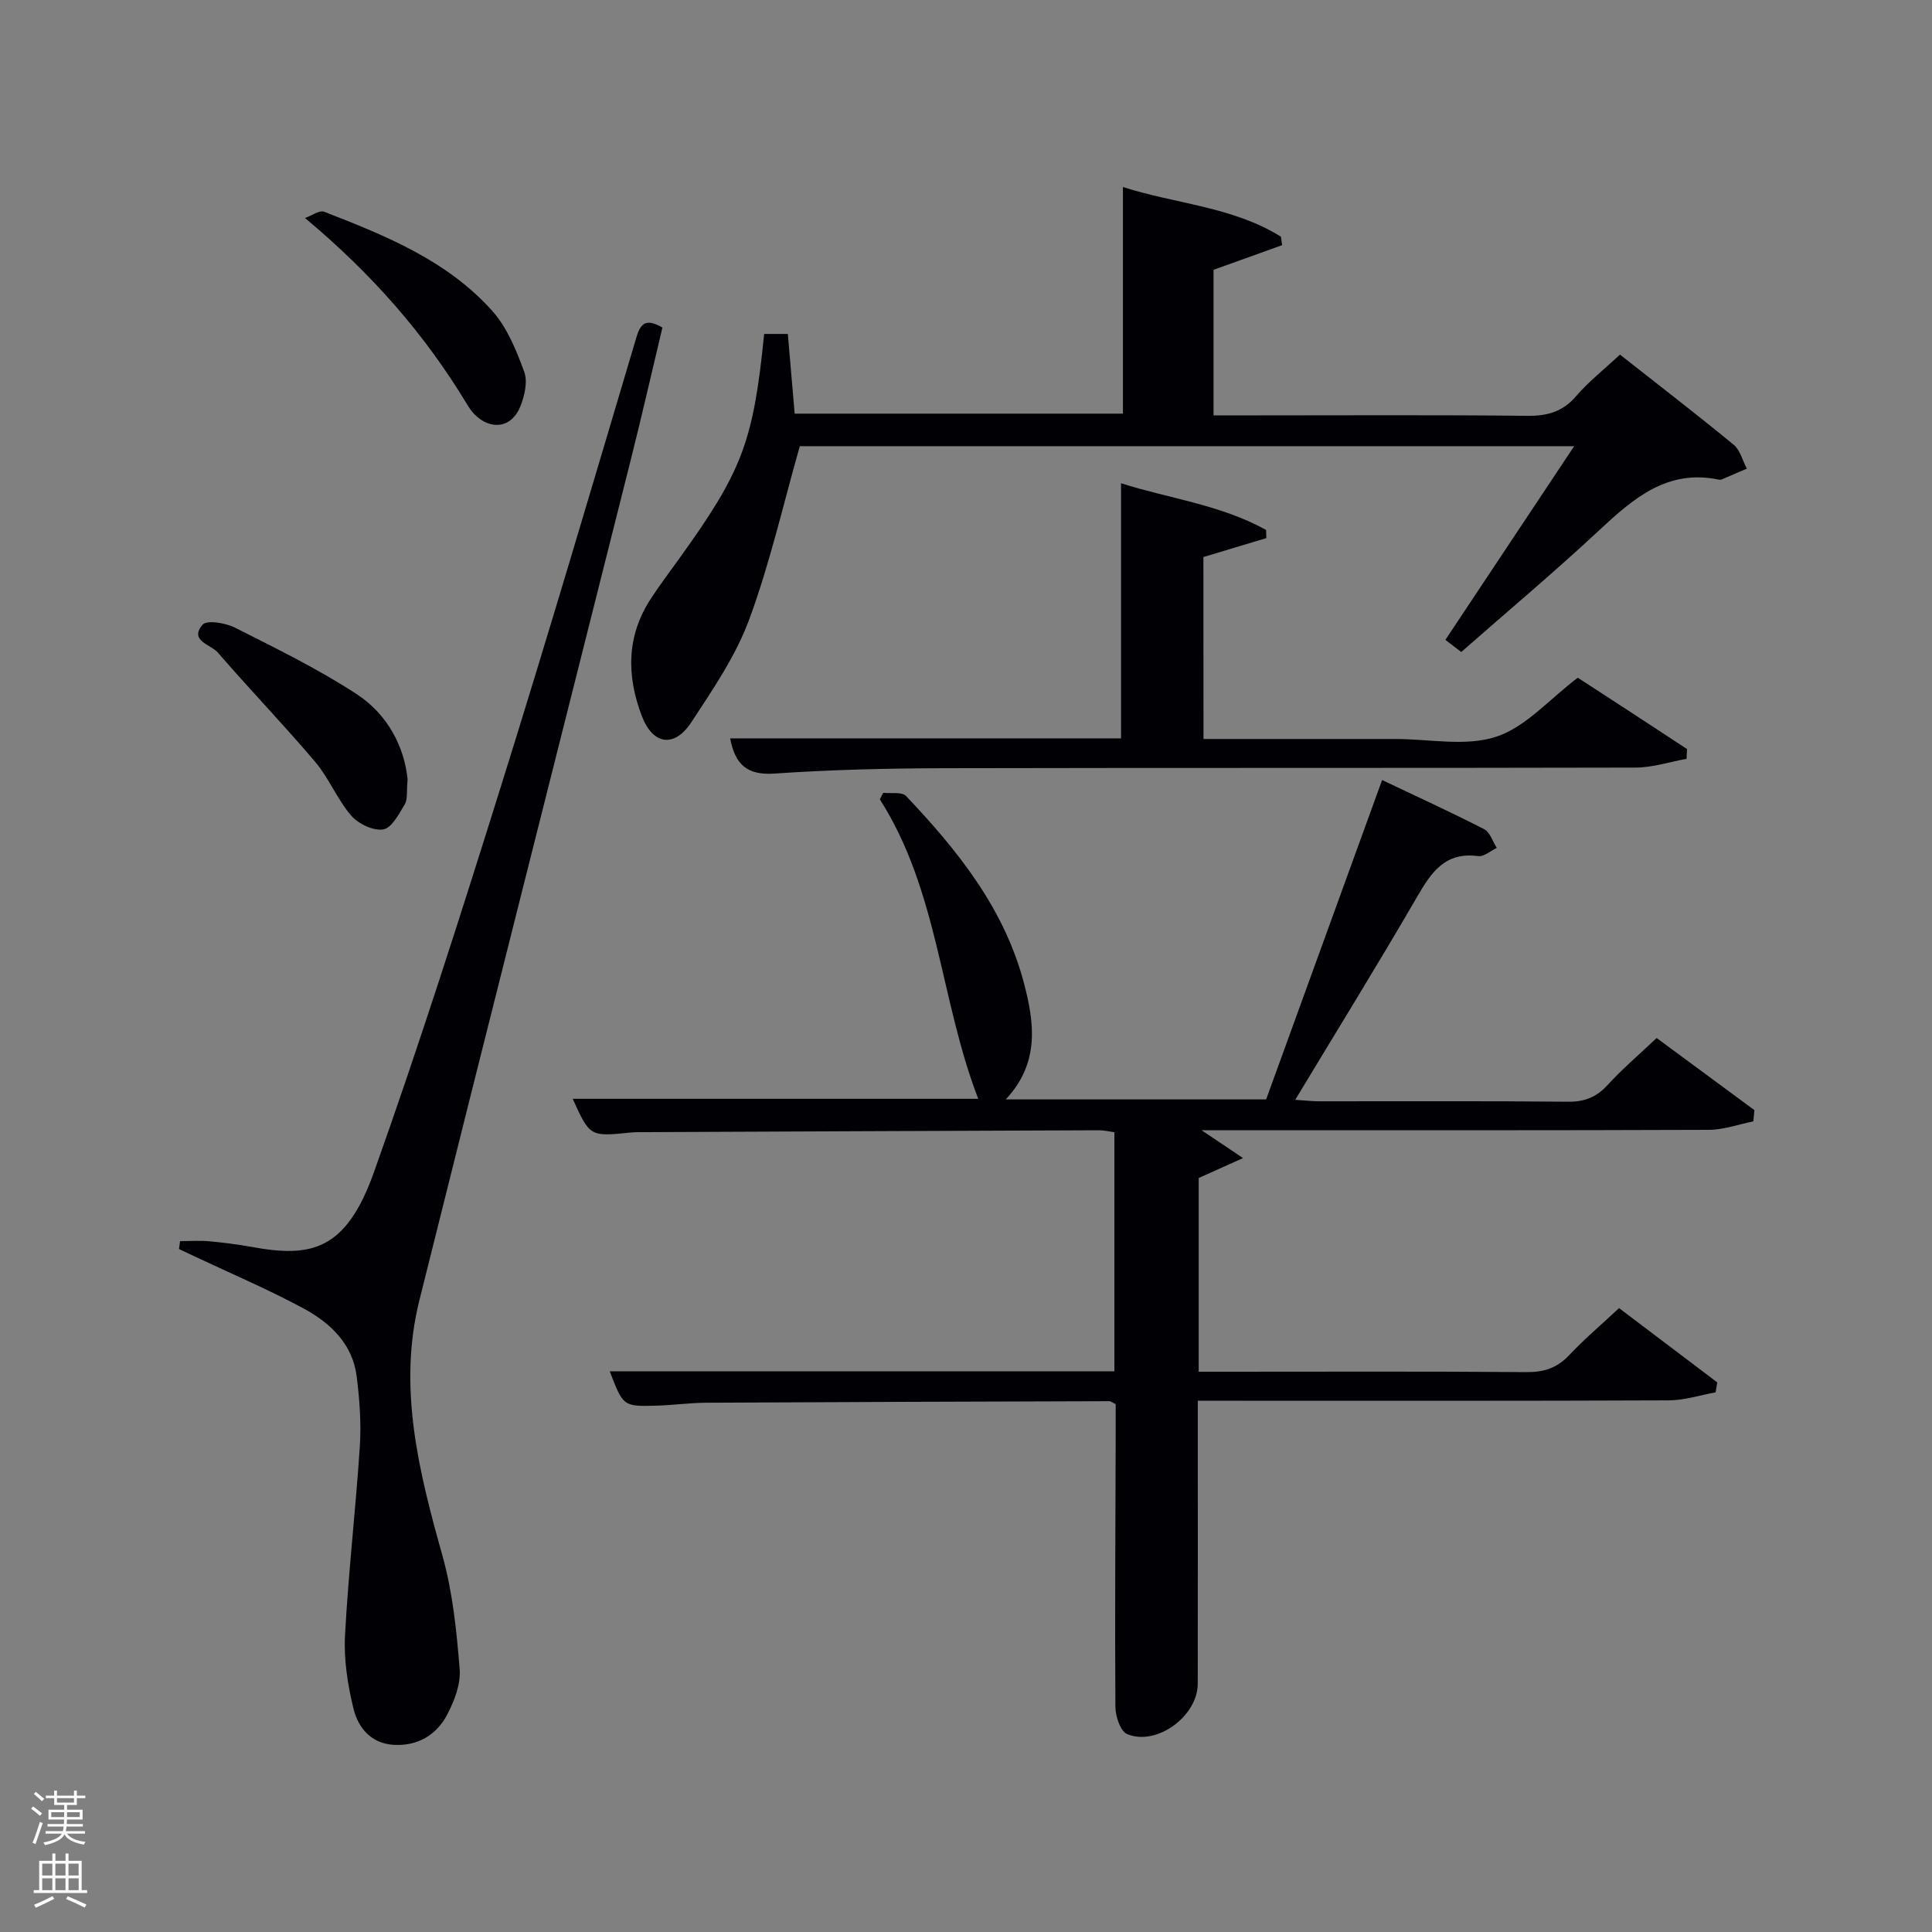<svg enable-background="new 0 0 400 400" viewBox="0 0 400 400" xmlns="http://www.w3.org/2000/svg"><rect x="0" y="0" width="400" height="400" fill="#808080" stroke="none"/><path d="m6.44 374.46.42-.45c.65.47 1.27.95 1.85 1.44l-.45.49c-.65-.56-1.25-1.06-1.82-1.48m.93 7.33-.63-.26c.55-1.36 1.05-2.8 1.52-4.33.19.1.38.19.59.27-.46 1.29-.95 2.73-1.48 4.32m-.38-10.38.44-.42c.43.34 1.01.82 1.74 1.44l-.49.49c-.53-.51-1.09-1.01-1.69-1.51m2.5.35h1.72v-1.04h.59v1.04h3.52v-1.04h.59v1.04h1.75v.53h-1.75v1.42h-2.03v.97h3.22v2.03h-3.24c0 .35-.01.66-.03.93h3.32v.53h-3.37c-.03.27-.08.58-.15.94h3.96v.53h-3.71c.67.92 1.93 1.48 3.79 1.68-.13.24-.23.44-.29.59-2.13-.38-3.48-1.08-4.04-2.12-.43.97-1.77 1.72-4.03 2.23-.09-.19-.2-.37-.33-.55 2.1-.42 3.37-1.03 3.81-1.83h-3.36v-.53h3.58c.08-.29.13-.61.16-.94h-3.33v-.53h3.39c.02-.27.04-.58.04-.93h-3.23v-2.03h3.25v-.97h-2.07v-1.42h-1.73zm1.12 3.44v1h2.65c.01-.3.02-.44.02-.4v-.25-.35zm1.19-2h3.52v-.91h-3.52zm4.71 2h-2.63v.59c0 .15-.01.28-.01.4h2.64z" fill="#fafbfc"/><path d="m13.56 383.74h.63v1.52h2.72v6.07h1.13v.6h-11.06v-.6h1.13v-6.07h2.73v-1.52h.63v1.52h2.1v-1.52zm-2.69 8.83.38.56c-1.24.63-2.53 1.25-3.85 1.85-.1-.21-.21-.42-.34-.63 1.36-.55 2.63-1.15 3.81-1.78m-2.13-4.27h2.1v-2.45h-2.1zm0 3.04h2.1v-2.46h-2.1zm2.72-3.04h2.1v-2.45h-2.1zm0 3.04h2.1v-2.46h-2.1zm6.07 3.6c-1.41-.71-2.7-1.3-3.86-1.78l.35-.56c1.45.62 2.75 1.19 3.88 1.72zm-1.25-9.09h-2.1v2.45h2.1zm-2.09 5.49h2.1v-2.46h-2.1z" fill="#fafbfc"/><g fill="#010105"><path d="m363.01 232.17c-3.07.61-6.13 1.74-9.2 1.75-33 .13-65.99.08-98.99.08-1.77 0-3.55 0-6.05 0 2.91 1.95 5.15 3.45 8.59 5.77-3.73 1.68-6.3 2.83-9.18 4.12v40.11h5.4c20.83 0 41.66-.09 62.49.08 3.61.03 6.31-.86 8.79-3.49 3.17-3.36 6.72-6.37 10.35-9.76 6.98 5.28 13.66 10.33 20.33 15.38-.11.69-.22 1.38-.34 2.06-3.22.58-6.43 1.64-9.65 1.66-30.5.13-60.99.08-91.49.08-1.81 0-3.62 0-6.07 0v5.61c0 17.66.02 35.33-.01 52.99-.01 6.7-8.52 12.98-14.63 10.41-1.39-.58-2.41-3.69-2.42-5.65-.12-18.49.01-36.99.06-55.49.01-2.46 0-4.92 0-7.17-.73-.35-1.02-.61-1.3-.61-27.82.08-55.65.17-83.47.32-3.48.02-6.96.52-10.45.61-6.76.17-6.76.11-9.53-7.12h104.48c0-16.62 0-32.89 0-49.49-.99-.13-2.08-.41-3.18-.41-31.33.11-62.65.25-93.98.39-1 0-2.01-.02-3 .08-8.42.86-8.42.86-11.99-6.98h83.97c-7.87-20.29-8.25-43.02-20.38-62 .23-.45.47-.91.7-1.36 1.61.19 3.86-.24 4.72.66 10.73 11.29 20.41 23.39 24.44 38.83 2.11 8.07 3.32 16.38-3.78 23.99h53.9c7.81-21.51 15.73-43.32 24.01-66.12 7 3.33 14.14 6.59 21.13 10.17 1.21.62 1.76 2.55 2.61 3.88-1.28.6-2.65 1.86-3.83 1.7-6.81-.92-9.69 3.28-12.64 8.38-8.07 13.93-16.55 27.62-25.26 42.08 2.17.14 3.56.3 4.95.3 17.16.02 34.33-.09 51.49.09 3.47.04 5.92-.93 8.24-3.47 3.02-3.3 6.45-6.22 10.15-9.72 6.5 4.8 13.37 9.86 20.24 14.93-.06.76-.14 1.54-.22 2.33z"/><path d="m158.21 69.14h4.9c.46 5.41.93 10.78 1.42 16.5h67.96c0-15.35 0-30.87 0-46.92 10.92 3.51 22.73 4.05 32.72 10.29.08.58.16 1.17.24 1.75-4.64 1.67-9.28 3.33-14.2 5.1v30.14h8.99c18.66 0 37.32-.11 55.98.09 4.13.04 7.3-.82 10.08-4.05 2.57-3 5.74-5.49 9.1-8.62 7.99 6.29 15.87 12.35 23.54 18.66 1.35 1.11 1.84 3.27 2.72 4.95-1.74.75-3.48 1.5-5.22 2.24-.15.06-.34.08-.49.05-10.69-2.27-17.71 3.81-24.8 10.42-9.25 8.62-18.95 16.76-28.61 25.25-1.03-.79-2.06-1.57-3.29-2.51 8.79-13.23 17.51-26.33 26.66-40.1-54.39 0-107.88 0-160.32 0-3.48 12.23-6.22 24.37-10.5 35.94-2.78 7.52-7.5 14.4-11.94 21.19-3.5 5.36-7.96 4.76-10.26-1.25-3.17-8.28-3.22-16.57 1.86-24.31 1.82-2.78 3.82-5.45 5.77-8.15 13.15-18.25 15.44-24.22 17.69-46.66z"/><path d="m37.28 256.96c2 0 4.01-.14 5.99.03 2.97.27 5.94.64 8.88 1.18 12.23 2.23 19.46.84 25.29-15.53 9.41-26.42 17.93-53.17 26.31-79.95 9.66-30.87 18.81-61.91 28.03-92.92.93-3.12 2.17-3.76 5.37-1.96-2.19 9.17-4.31 18.48-6.64 27.73-14.55 57.89-29.24 115.74-43.68 173.66-4.51 18.09-.1 35.5 4.78 52.91 2.12 7.57 2.92 15.59 3.56 23.46.25 3.08-1.09 6.58-2.59 9.43-2.22 4.23-6.12 6.54-11.09 6.25-4.68-.28-7.35-3.55-8.31-7.51-1.19-4.9-2.01-10.1-1.75-15.1.69-13.1 2.22-26.14 3.07-39.23.31-4.78-.06-9.66-.65-14.43-.84-6.7-5.42-11.06-10.93-14.04-7.28-3.94-14.94-7.19-22.44-10.73-1.14-.54-2.28-1.07-3.42-1.61.07-.54.15-1.09.22-1.64z"/><path d="m249.17 153h36.75 3c6.99 0 14.51 1.6 20.83-.46 6.11-1.99 11-7.75 16.91-12.23 3.34 2.17 7.21 4.69 11.08 7.21 3.85 2.51 7.7 5.04 11.54 7.56-.03.68-.06 1.35-.1 2.03-3.51.63-7.02 1.8-10.54 1.81-47.8.12-95.59.02-143.39.13-11.64.03-23.29.31-34.9 1.11-5.68.39-8.15-1.87-9.18-7.29h80.93c0-17.69 0-35.04 0-52.82 9.68 3.11 20.51 4.4 30.03 9.67.02.56.03 1.13.05 1.69-4.29 1.29-8.59 2.59-13.03 3.92.02 12.3.02 24.6.02 37.67z"/><path d="m84.39 161.38c-.24 2.54.04 4.11-.58 5.13-1.2 2-2.7 4.92-4.46 5.21-2.05.34-5.16-1.15-6.64-2.86-2.89-3.36-4.59-7.74-7.46-11.13-6.52-7.7-13.55-14.98-20.15-22.63-1.44-1.67-6.02-2.43-3.15-5.77.87-1.01 4.74-.37 6.68.61 8.55 4.32 17.22 8.55 25.23 13.78 6.45 4.22 9.87 10.96 10.53 17.66z"/><path d="m63.15 45.14c1.35-.47 2.98-1.69 3.99-1.29 12.73 4.95 25.5 10.1 34.83 20.58 3.06 3.44 4.95 8.14 6.57 12.56.75 2.04.06 4.99-.82 7.18-1.8 4.48-6.19 5.03-9.58 1.51-.57-.59-1.04-1.31-1.47-2.02-8.7-14.4-19.56-26.87-33.52-38.52z"/></g></svg>